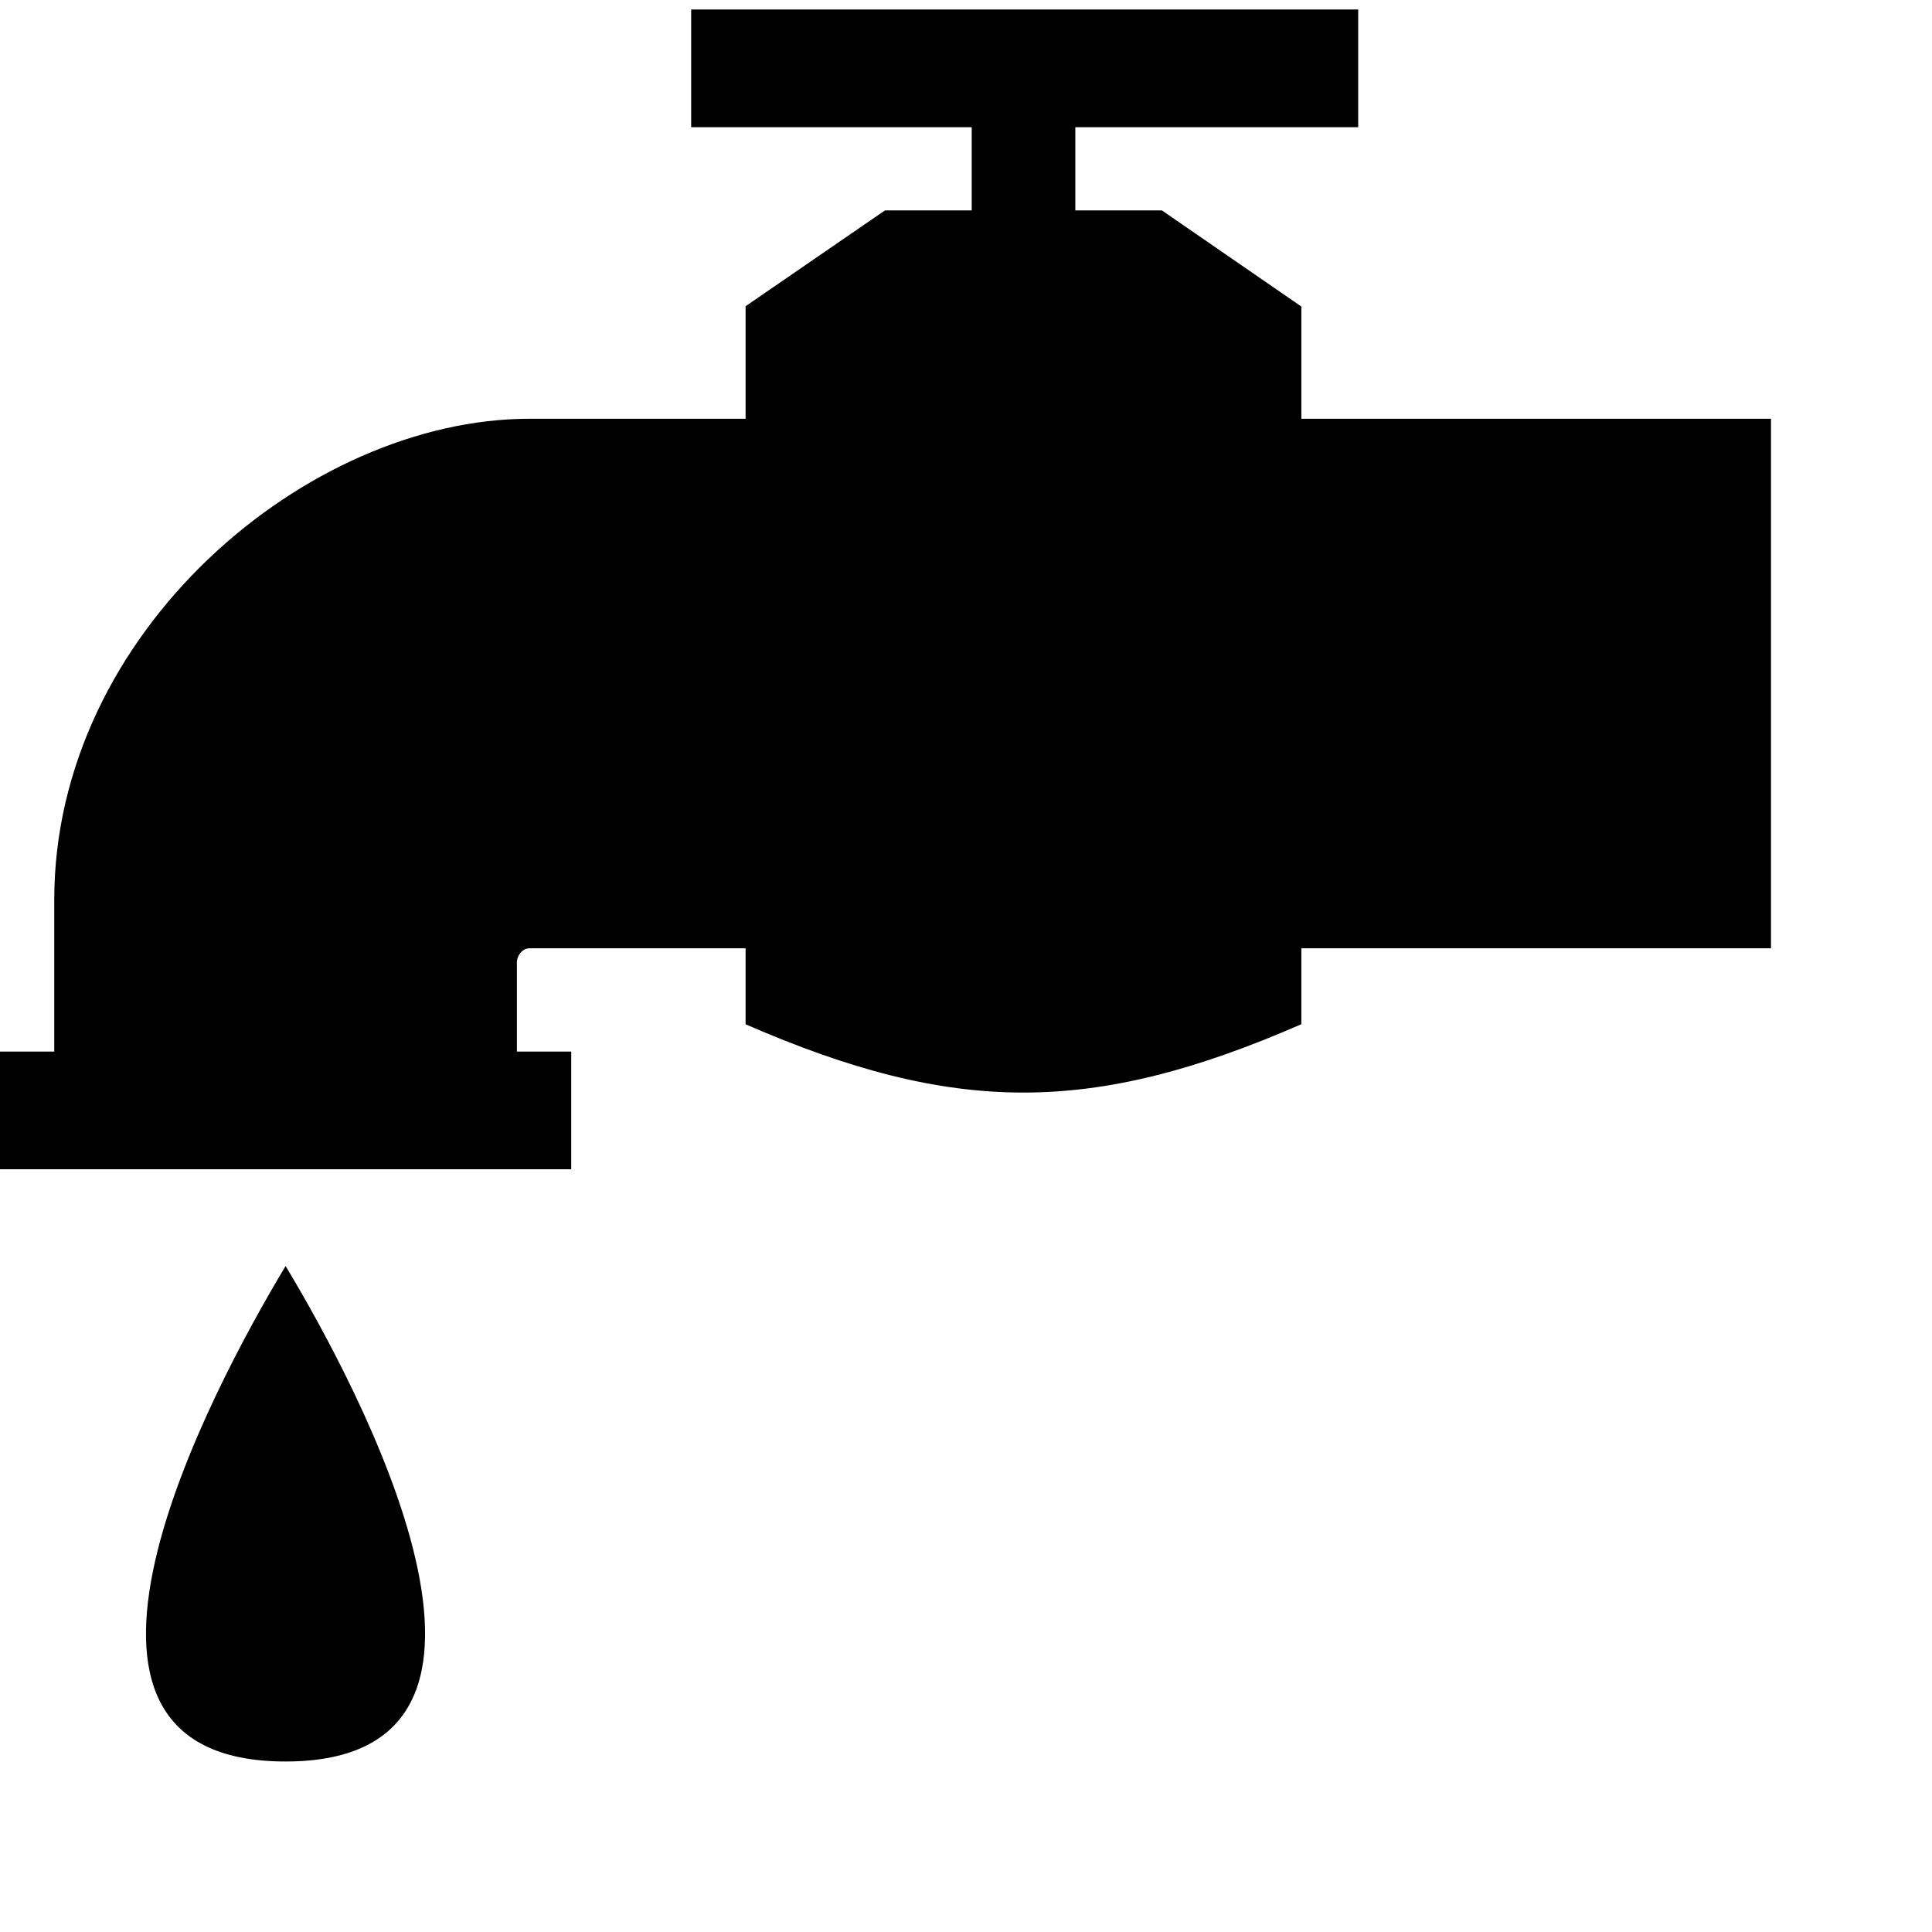 <svg xmlns="http://www.w3.org/2000/svg" width="24" height="24" viewBox="0 0 24 24"><path d="M3.548,15.727 C2.593,17.314 0.176,21.882 3.547,21.882 C6.951,21.882 4.447,17.221 3.548,15.727 Z M0.674,11.177 L0.674,13.063 L0,13.063 L0,14.525 L7.096,14.525 L7.096,13.063 L6.421,13.063 L6.421,11.958 C6.421,11.864 6.494,11.78 6.577,11.78 L9.262,11.78 L9.262,12.724 C11.842,13.847 13.553,13.863 16.166,12.723 L16.166,11.78 L22,11.78 L22,5.202 L16.166,5.202 L16.166,3.808 L14.434,2.614 L13.358,2.614 L13.358,1.58 L16.872,1.58 L16.872,0.118 L8.586,0.118 L8.586,1.58 L12.071,1.58 L12.071,2.614 L10.993,2.614 L9.262,3.804 L9.262,5.202 L6.577,5.202 C3.819,5.202 0.674,7.848 0.674,11.177 Z" id="path-1"></path></svg>